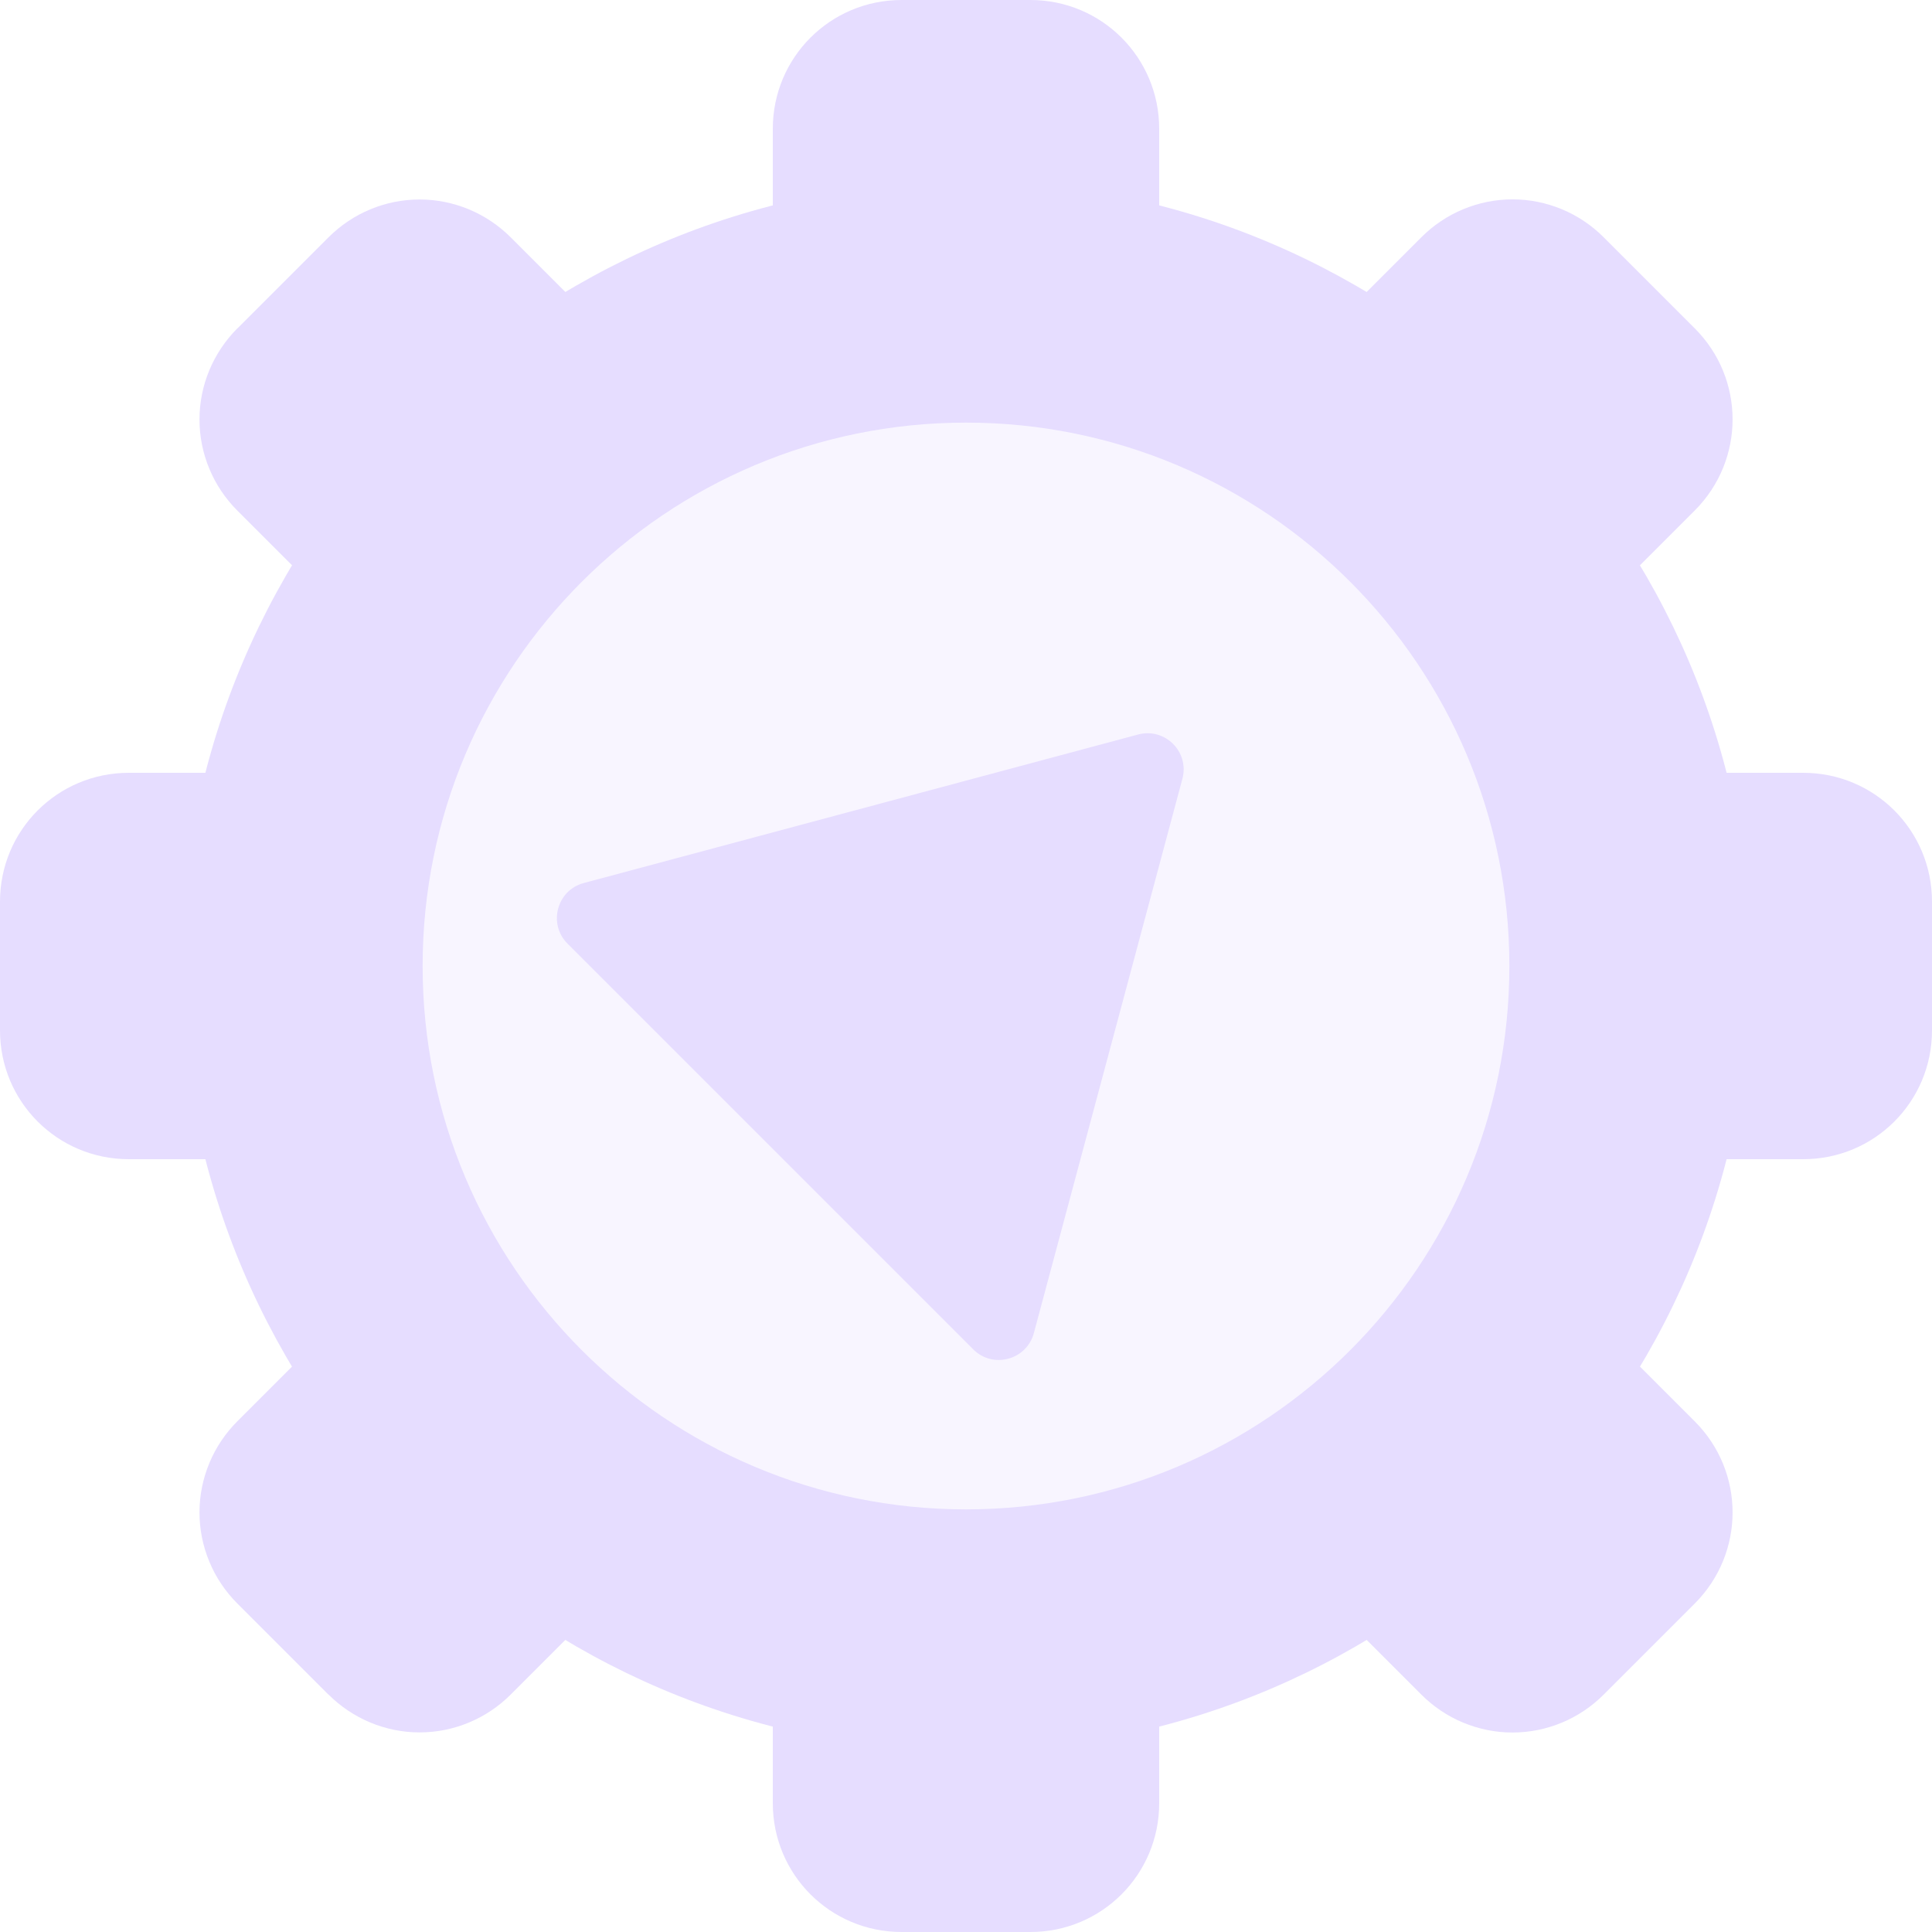 <svg fill="none" height="16" viewBox="0 0 16 16" width="16" xmlns="http://www.w3.org/2000/svg">
  <g fill="#E6DDFF">
    <path d="m7.467 0h1.066c.591 0 1.067.476 1.067 1.067v1.066c0 .591-.476 1.067-1.067 1.067h-1.066c-.591 0-1.067-.476-1.067-1.067v-1.066c0-.591.476-1.067 1.067-1.067zm0 12.8h1.066c.591 0 1.067.476 1.067 1.067v1.066c0 .591-.476 1.067-1.067 1.067h-1.066c-.591 0-1.067-.476-1.067-1.067v-1.066c0-.591.476-1.067 1.067-1.067zm-5.501-10.08.754-.754c.099-.099.216-.178.346-.232.129-.054.268-.082.409-.082s.279.028.409.082c.129.054.247.133.346.232l.754.754c.418.418.418 1.09 0 1.509l-.754.754c-.099.099-.216.178-.346.232-.129.054-.268.082-.409.082s-.279-.028-.409-.082c-.129-.054-.247-.133-.346-.232l-.754-.754c-.099-.099-.178-.216-.232-.346-.054-.129-.082-.268-.082-.409s.028-.279.082-.409c.054-.129.133-.247.232-.346zm9.051 9.051.754-.754c.099-.099.216-.178.346-.232.13-.054.268-.082.409-.082s.279.028.409.082c.13.054.247.133.346.232l.754.754c.418.418.418 1.09 0 1.509l-.754.754c-.099.099-.216.178-.346.232-.13.054-.268.082-.409.082s-.279-.028-.409-.082c-.13-.054-.247-.133-.346-.232l-.754-.754c-.099-.099-.178-.216-.232-.346-.054-.13-.082-.268-.082-.409s.028-.279.082-.409c.054-.13.133-.247.232-.346zm-11.017-3.238v-1.066c0-.591.476-1.067 1.067-1.067h1.066c.591 0 1.067.476 1.067 1.067v1.066c0 .591-.476 1.067-1.067 1.067h-1.066c-.591 0-1.067-.476-1.067-1.067zm12.8 0v-1.066c0-.591.476-1.067 1.067-1.067h1.066c.591 0 1.067.476 1.067 1.067v1.066c0 .591-.476 1.067-1.067 1.067h-1.066c-.591 0-1.067-.476-1.067-1.067zm-10.08 5.501-.754-.754c-.099-.099-.178-.216-.232-.346s-.082-.268-.082-.409.028-.279.082-.409.133-.247.232-.346l.754-.754c.099-.099.216-.178.346-.232.129-.054.268-.082.409-.082s.279.028.409.082c.129.054.247.133.346.232l.754.754c.418.418.418 1.09 0 1.509l-.754.754c-.099.099-.216.178-.346.232-.129.054-.268.082-.409.082s-.279-.028-.409-.082c-.129-.054-.247-.133-.346-.232zm9.051-9.051-.754-.754c-.099-.099-.178-.216-.232-.346-.054-.129-.082-.268-.082-.409s.028-.279.082-.409c.054-.129.133-.247.232-.346l.754-.754c.099-.099.216-.178.346-.232s.268-.082.409-.082.279.028.409.082.247.133.346.232l.754.754c.418.418.418 1.09 0 1.509l-.754.754c-.099.099-.216.178-.346.232s-.268.082-.409.082-.279-.028-.409-.082-.247-.133-.346-.232z"/>
    <circle cx="8" cy="7.818" opacity=".3" r="5.068"/>
    <path clip-rule="evenodd" d="m1.5 8c0-3.572 2.928-6.5 6.5-6.5s6.5 2.928 6.5 6.5-2.928 6.5-6.5 6.5-6.5-2.928-6.5-6.5zm6.5 4.5c2.485 0 4.5-2.015 4.5-4.5 0-2.485-2.015-4.5-4.5-4.5-2.485 0-4.5 2.015-4.5 4.5 0 2.485 2.015 4.5 4.5 4.5z" fill-rule="evenodd"/>
    <path d="m9.425 6.083c.223-.06.427.144.367.367l-1.23 4.59c-.06.223-.339.298-.502.135l-3.36-3.36c-.163-.163-.089-.442.134-.502z"/>
  </g>
</svg>
